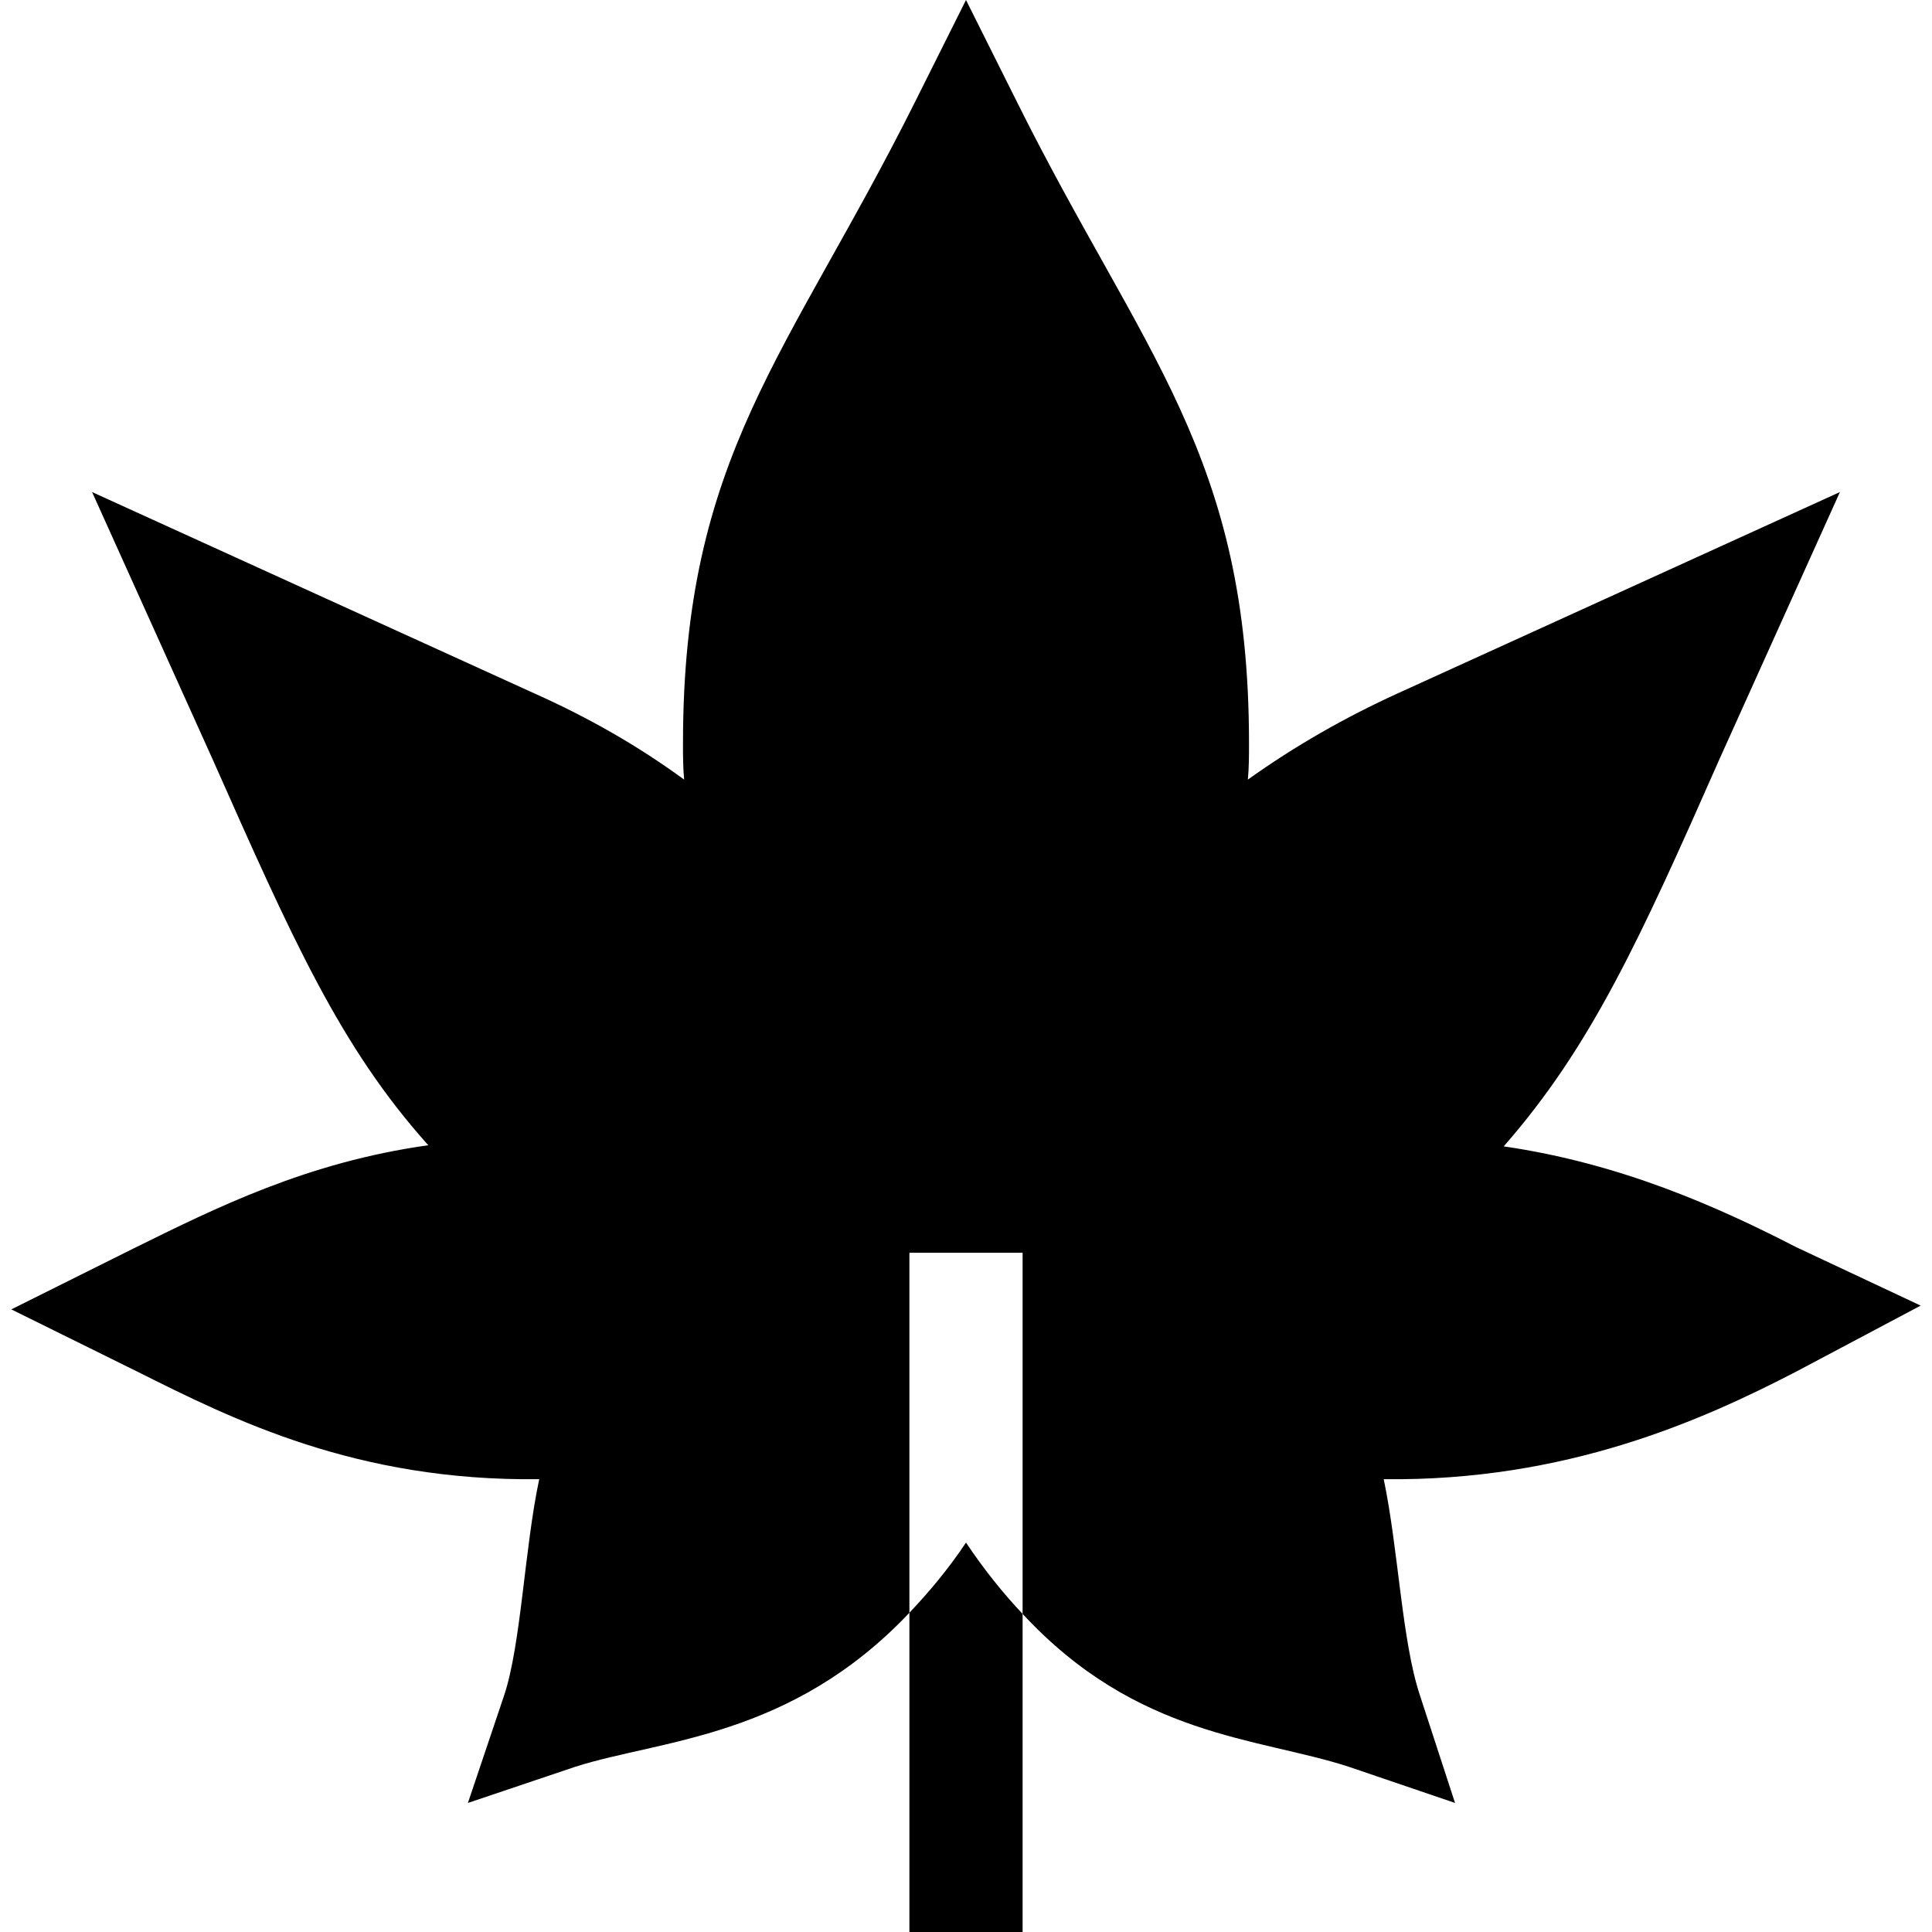 <svg id="Capa_1" enable-background="new 0 0 512 512" height="512" viewBox="0 0 512 512" width="512" xmlns="http://www.w3.org/2000/svg"><g><path d="m3 347 33.4 16.5c25.201 12.599 57.9 29.099 106.5 28.5-3.9 18.3-4.799 43.799-9.3 57.299l-9.6 28.5 28.5-9.6c22.5-7.2 57.001-7.5 88.5-40.8v-95.399h30v95.7c30.3 32.699 62.401 32.699 86.4 40.499l28.2 9.6-9.3-28.5c-4.801-14.399-5.7-38.699-9.6-57.299 48.3.599 84.398-15.601 109.299-28.5l33.001-17.5-33.001-15.5c-21-10.801-46.598-22.202-77.499-26.7 23.101-26.4 36-54.6 57.299-102.9l31.8-70.501-117.299 53.401c-13.801 6.299-27.001 13.799-39.6 22.8.3-3.301.3-6.301.3-9.6 0-76.5-28.2-103.1-61.5-170.001l-13.5-26.999-13.5 26.999c-33.6 67.201-61.5 93.8-61.5 170.001 0 3.3 0 6.299.3 9.6-12.301-9.001-25.501-16.501-39.6-22.8l-117.299-53.401 31.8 70.501c21.299 47.999 33.898 76.5 57.299 102.6-32.1 4.501-56.1 16.5-77.999 27.299z"/><path d="m241 427.4v84.6h30v-84.3c-5.099-5.4-10.201-11.7-15-18.9-4.799 7.2-9.901 13.2-15 18.6z"/></g></svg>
